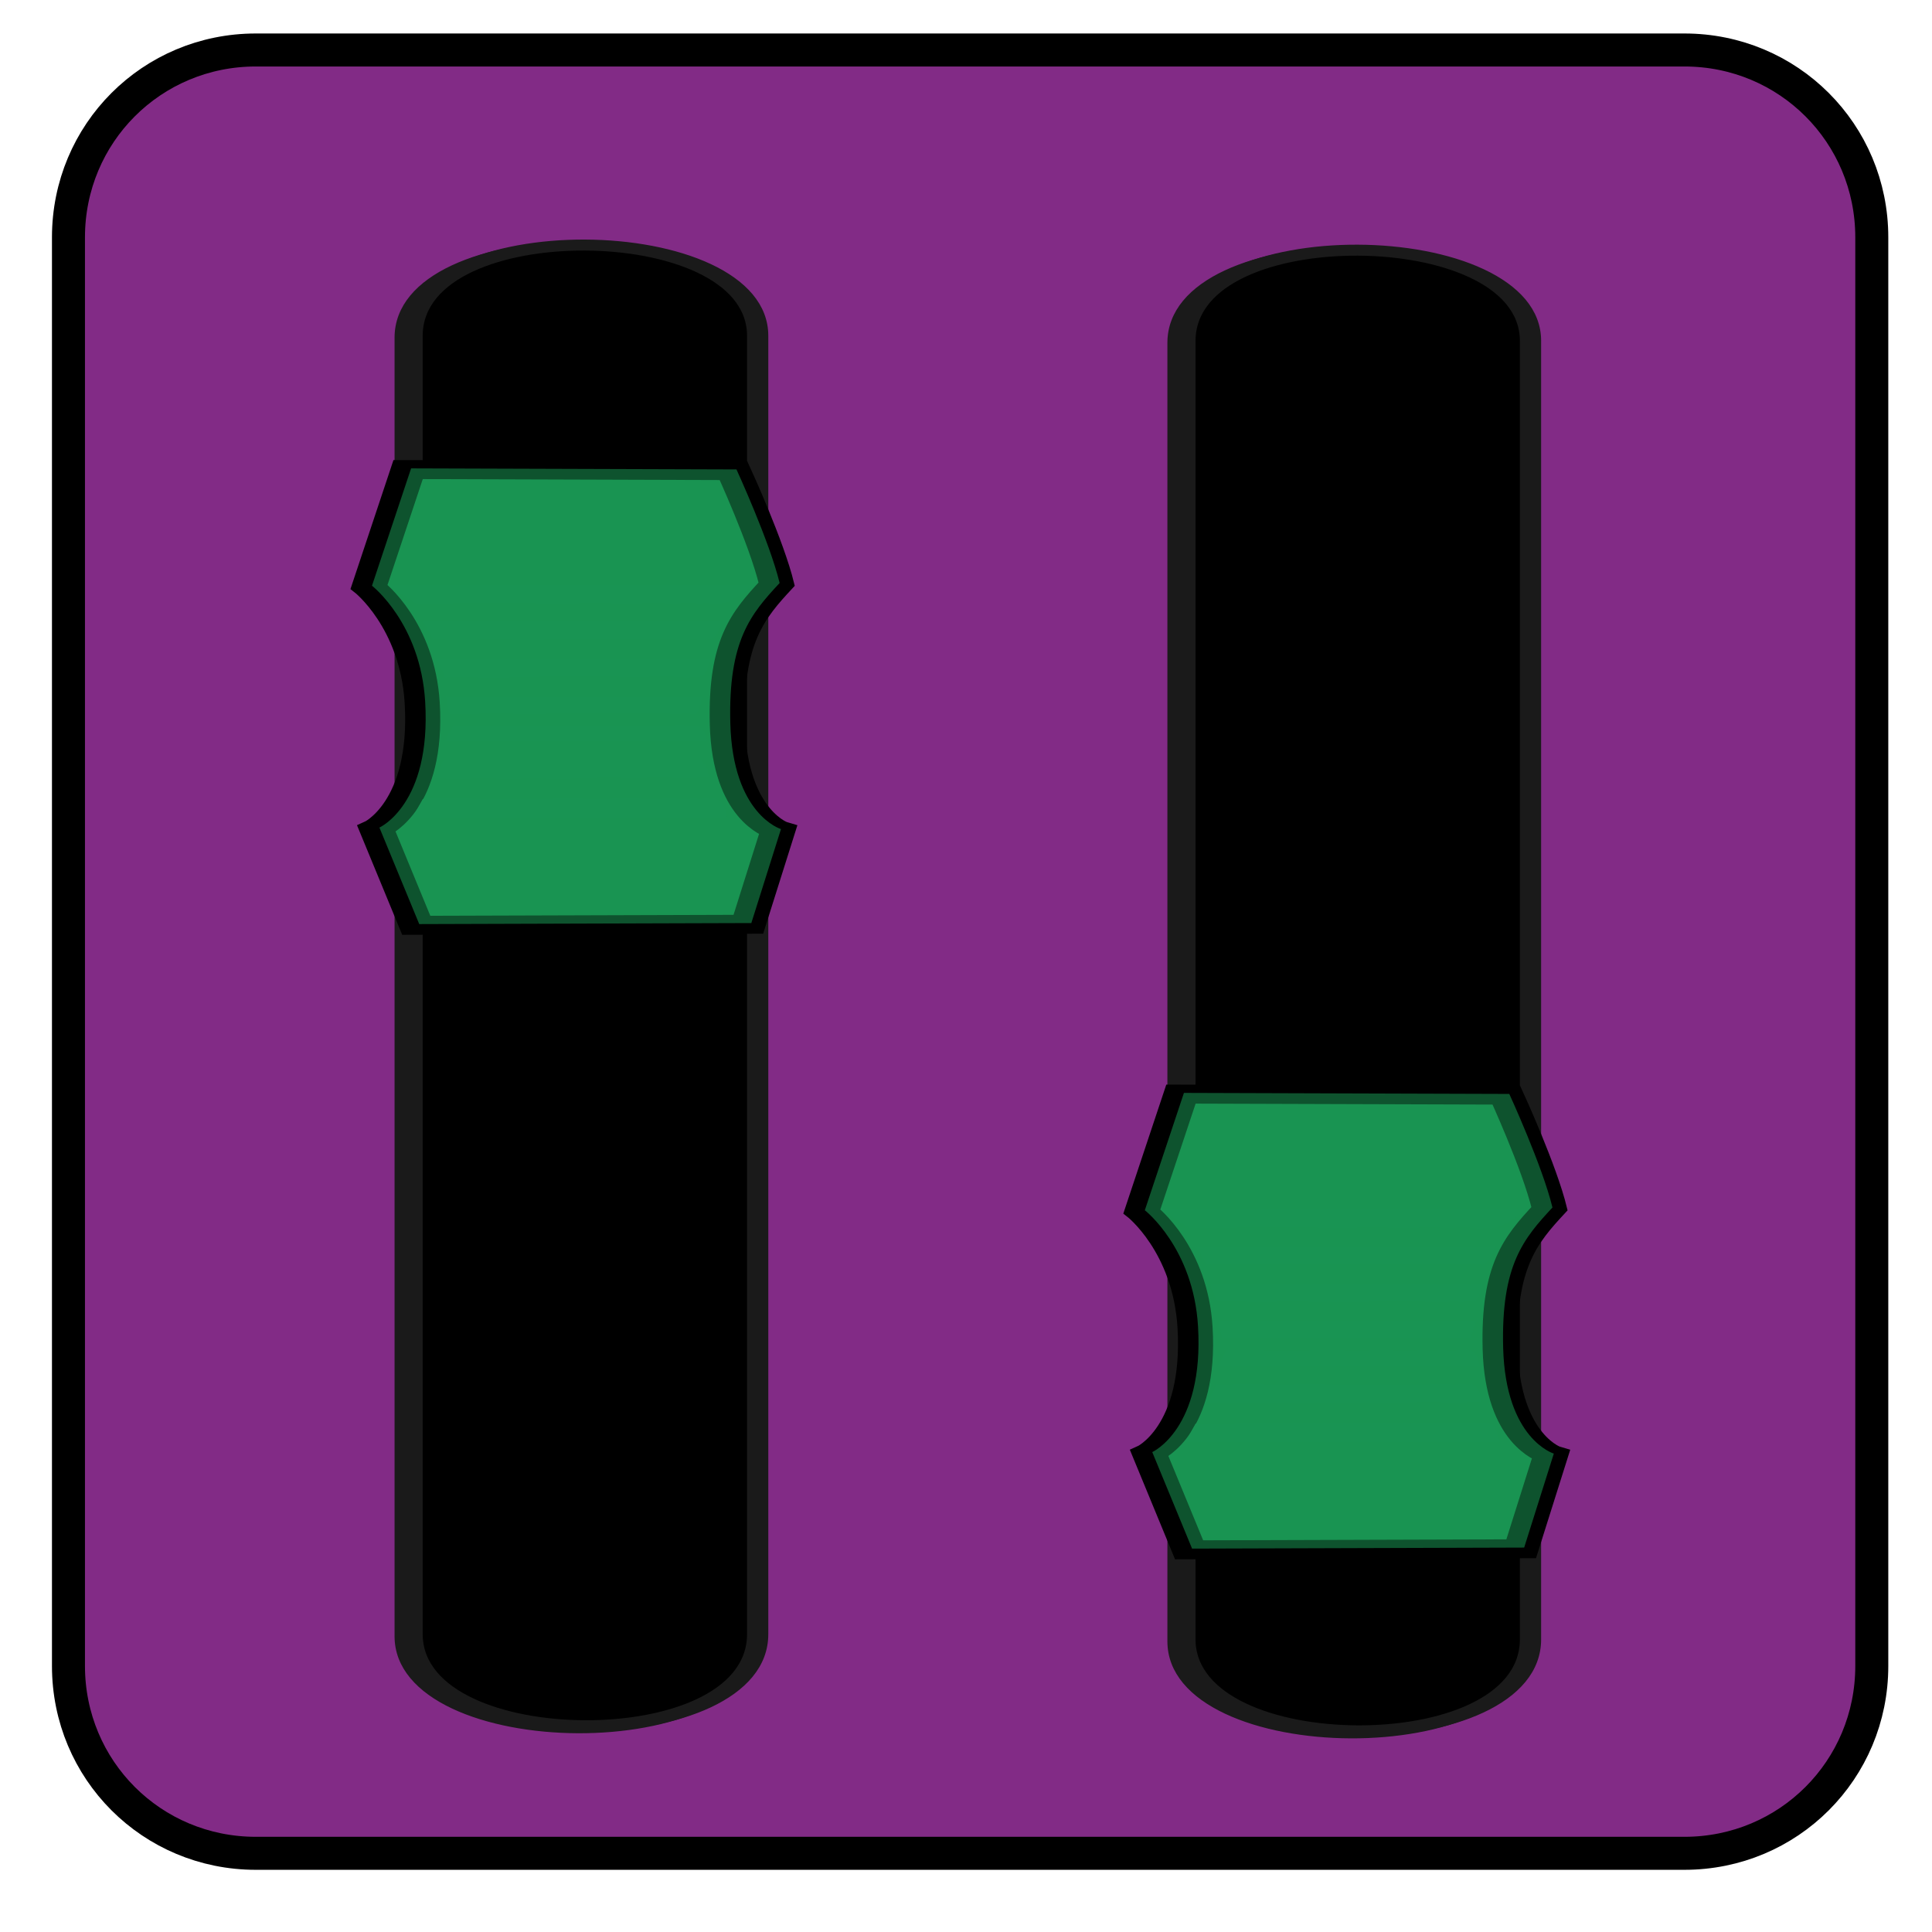 <?xml version="1.0" encoding="UTF-8" standalone="no"?>
<!-- Created with Inkscape (http://www.inkscape.org/) -->

<svg
   xmlns:dc="http://purl.org/dc/elements/1.1/"
   xmlns:cc="http://creativecommons.org/ns#"
   xmlns:rdf="http://www.w3.org/1999/02/22-rdf-syntax-ns#"
   xmlns:svg="http://www.w3.org/2000/svg"
   xmlns="http://www.w3.org/2000/svg"
   xmlns:sodipodi="http://sodipodi.sourceforge.net/DTD/sodipodi-0.dtd"
   xmlns:inkscape="http://www.inkscape.org/namespaces/inkscape"
   version="1.1"
   width="48"
   height="48"
   id="svg1307"
   inkscape:version="0.92.1 r15371"
   sodipodi:docname="gtk-preferences.svg">
  <sodipodi:namedview
     pagecolor="#ffffff"
     bordercolor="#666666"
     borderopacity="1"
     objecttolerance="10"
     gridtolerance="10"
     guidetolerance="10"
     inkscape:pageopacity="0"
     inkscape:pageshadow="2"
     inkscape:window-width="1918"
     inkscape:window-height="1023"
     id="namedview8"
     showgrid="false"
     inkscape:zoom="8.449703"
     inkscape:cx="10.07277"
     inkscape:cy="23.922828"
     inkscape:window-x="0"
     inkscape:window-y="26"
     inkscape:window-maximized="1"
     inkscape:current-layer="svg1307"
     showguides="true"
     inkscape:guide-bbox="true">
    <sodipodi:guide
       position="45.66,5.215"
       orientation="0,1"
       id="guide971"
       inkscape:locked="false" />
  </sodipodi:namedview>
  <defs
     id="defs1309" />
  <path
     inkscape:connector-curvature="0"
     style="fill:#822b86;fill-opacity:1;fill-rule:evenodd;stroke:#000000;stroke-width:0.82;stroke-miterlimit:4;stroke-dasharray:none;stroke-opacity:1"
     id="rect3938-3-6"
     d="m 6.356,1.242 c -2.585,0 -4.655,2.071 -4.655,4.655 v 35.493 c 0,2.585 2.071,4.655 4.655,4.655 H 41.849 c 2.585,0 4.655,-2.071 4.655,-4.655 V 5.897 c 0,-2.585 -2.071,-4.655 -4.655,-4.655 z"
     sodipodi:nodetypes="sssssssss" />
  <g
     style="fill:#000000;fill-opacity:1;stroke:#1a1a1a"
     transform="matrix(0.528,0,0,0.273,-88.408,-245.922)"
     id="g3896-7-6-0">
    <path
       sodipodi:nodetypes="zzzzz"
       d="m 186.505,931.55 c 0,-11.134 16.262,-10.871 16.262,0 0,10.871 0,106.928 0,118.169 0,11.242 -16.262,10.973 -16.262,0 0,-10.973 0,-107.035 0,-118.169 z"
       id="rect3938-4-8-2-2"
       style="fill:#000000;fill-opacity:1;fill-rule:evenodd;stroke:#1a1a1a"
       inkscape:connector-curvature="0" />
    <path
       sodipodi:nodetypes="zzzzz"
       d="m 186.829,931.367 c 0,-11.134 16.262,-10.871 16.262,0 0,10.871 0,106.928 0,118.169 0,11.242 -16.262,10.973 -16.262,0 0,-10.973 0,-107.035 0,-118.169 z"
       id="rect3938-4-60-4-9-3"
       style="fill:#000000;fill-opacity:1;stroke:#1a1a1a;stroke-opacity:1"
       inkscape:connector-curvature="0" />
  </g>
  <g
     style="fill:#199453;fill-opacity:1"
     id="g4269-8-0-7"
     transform="matrix(0.839,0,0,0.453,-149.142,-432.052)">
    <path
       sodipodi:nodetypes="cccsccccscc"
       inkscape:connector-curvature="0"
       id="path3988-6-6-5"
       d="m 190.088,1004.505 9.834,-0.057 0.878,-5.155 c 0,0 -1.428,-0.78 -1.5,-5.797 -0.065,-4.552 0.61,-6.005 1.46,-7.699 -0.297,-2.275 -1.278,-6.229 -1.278,-6.229 l -9.635,-0.057 -1.158,6.436 c 0,0 1.436,2.064 1.575,6.359 0.183,5.635 -1.355,6.905 -1.355,6.905 z"
       style="fill:#199453;fill-opacity:1;stroke:#000000;stroke-width:1.039px;stroke-linecap:butt;stroke-linejoin:miter;stroke-opacity:1" />
    <path
       sodipodi:nodetypes="cccsccccscc"
       inkscape:connector-curvature="0"
       id="path3988-0-2-26-9"
       d="m 190.176,1004.439 9.834,-0.057 0.878,-5.155 c 0,0 -1.428,-0.78 -1.5,-5.797 -0.065,-4.552 0.61,-6.005 1.46,-7.699 -0.297,-2.275 -1.278,-6.229 -1.278,-6.229 l -9.635,-0.057 -1.158,6.436 c 0,0 1.436,2.064 1.575,6.359 0.183,5.635 -1.355,6.905 -1.355,6.905 z"
       style="opacity:0.56;fill:#199453;fill-opacity:1;stroke:none" />
    <path
       id="path3992-1-1-2"
       transform="translate(0,796.362)"
       d="m 189.25,189.469 0.812,1 c 0,0 8.074,0.003 9,0.031 0.374,0.011 1,-1.031 1,-1.031 H 189.25 Z m 1.031,2 0.312,1 c 0,0 7.128,-0.028 8.094,0 0.389,0.011 0.438,-1 0.438,-1 z m 0.406,2.062 0.25,1 c 0,0 6.581,-0.028 7.469,0 0.358,0.011 0.375,-1 0.375,-1 z m 0.281,2.062 0.094,0.938 c 0,0 6.461,-0.025 7.312,0 0.152,-0.251 0.156,-0.938 0.156,-0.938 h -7.562 z m 7.344,1.594 c -0.848,0.023 -7.125,0.031 -7.125,0.031 l -0.25,0.812 h 7.75 c 0,0 -0.033,-0.853 -0.375,-0.844 z m -7.406,1.875 -0.281,1.031 8.125,-0.031 c 0,0 -0.017,-1.011 -0.375,-1 -0.887,0.028 -7.469,0 -7.469,0 z m 7.938,2.125 c -1.018,0.029 -8.562,0.031 -8.562,0.031 l -0.312,1.031 h 9.312 c 0,0 -0.027,-1.074 -0.438,-1.062 z"
       style="fill:#199453;fill-opacity:1;stroke:none"
       inkscape:connector-curvature="0" />
  </g>
  <g
     style="fill:#000000;fill-opacity:1;stroke:#1a1a1a"
     transform="matrix(0.528,0,0,0.273,-69.207,-245.795)"
     id="g3896-7-6-0-2">
    <path
       sodipodi:nodetypes="zzzzz"
       d="m 186.505,931.55 c 0,-11.134 16.262,-10.871 16.262,0 0,10.871 0,106.928 0,118.169 0,11.242 -16.262,10.973 -16.262,0 0,-10.973 0,-107.035 0,-118.169 z"
       id="rect3938-4-8-2-2-8"
       style="fill:#000000;fill-opacity:1;fill-rule:evenodd;stroke:#1a1a1a"
       inkscape:connector-curvature="0" />
    <path
       sodipodi:nodetypes="zzzzz"
       d="m 186.829,931.367 c 0,-11.134 16.262,-10.871 16.262,0 0,10.871 0,106.928 0,118.169 0,11.242 -16.262,10.973 -16.262,0 0,-10.973 0,-107.035 0,-118.169 z"
       id="rect3938-4-60-4-9-3-9"
       style="fill:#000000;fill-opacity:1;stroke:#1a1a1a;stroke-opacity:1"
       inkscape:connector-curvature="0" />
  </g>
  <g
     style="fill:#199453;fill-opacity:1"
     id="g4269-8-0-7-7"
     transform="matrix(0.839,0,0,0.453,-129.941,-416.536)">
    <path
       sodipodi:nodetypes="cccsccccscc"
       inkscape:connector-curvature="0"
       id="path3988-6-6-5-3"
       d="m 190.088,1004.505 9.834,-0.057 0.878,-5.155 c 0,0 -1.428,-0.78 -1.5,-5.797 -0.065,-4.552 0.61,-6.005 1.46,-7.699 -0.297,-2.275 -1.278,-6.229 -1.278,-6.229 l -9.635,-0.057 -1.158,6.436 c 0,0 1.436,2.064 1.575,6.359 0.183,5.635 -1.355,6.905 -1.355,6.905 z"
       style="fill:#199453;fill-opacity:1;stroke:#000000;stroke-width:1.039px;stroke-linecap:butt;stroke-linejoin:miter;stroke-opacity:1" />
    <path
       sodipodi:nodetypes="cccsccccscc"
       inkscape:connector-curvature="0"
       id="path3988-0-2-26-9-6"
       d="m 190.176,1004.439 9.834,-0.057 0.878,-5.155 c 0,0 -1.428,-0.78 -1.5,-5.797 -0.065,-4.552 0.61,-6.005 1.46,-7.699 -0.297,-2.275 -1.278,-6.229 -1.278,-6.229 l -9.635,-0.057 -1.158,6.436 c 0,0 1.436,2.064 1.575,6.359 0.183,5.635 -1.355,6.905 -1.355,6.905 z"
       style="opacity:0.56;fill:#199453;fill-opacity:1;stroke:none" />
    <path
       id="path3992-1-1-2-1"
       transform="translate(0,796.362)"
       d="m 189.25,189.469 0.812,1 c 0,0 8.074,0.003 9,0.031 0.374,0.011 1,-1.031 1,-1.031 H 189.25 Z m 1.031,2 0.312,1 c 0,0 7.128,-0.028 8.094,0 0.389,0.011 0.438,-1 0.438,-1 z m 0.406,2.062 0.25,1 c 0,0 6.581,-0.028 7.469,0 0.358,0.011 0.375,-1 0.375,-1 z m 0.281,2.062 0.094,0.938 c 0,0 6.461,-0.025 7.312,0 0.152,-0.251 0.156,-0.938 0.156,-0.938 h -7.562 z m 7.344,1.594 c -0.848,0.023 -7.125,0.031 -7.125,0.031 l -0.25,0.812 h 7.75 c 0,0 -0.033,-0.853 -0.375,-0.844 z m -7.406,1.875 -0.281,1.031 8.125,-0.031 c 0,0 -0.017,-1.011 -0.375,-1 -0.887,0.028 -7.469,0 -7.469,0 z m 7.938,2.125 c -1.018,0.029 -8.562,0.031 -8.562,0.031 l -0.312,1.031 h 9.312 c 0,0 -0.027,-1.074 -0.438,-1.062 z"
       style="fill:#199453;fill-opacity:1;stroke:none"
       inkscape:connector-curvature="0" />
  </g>
</svg>
